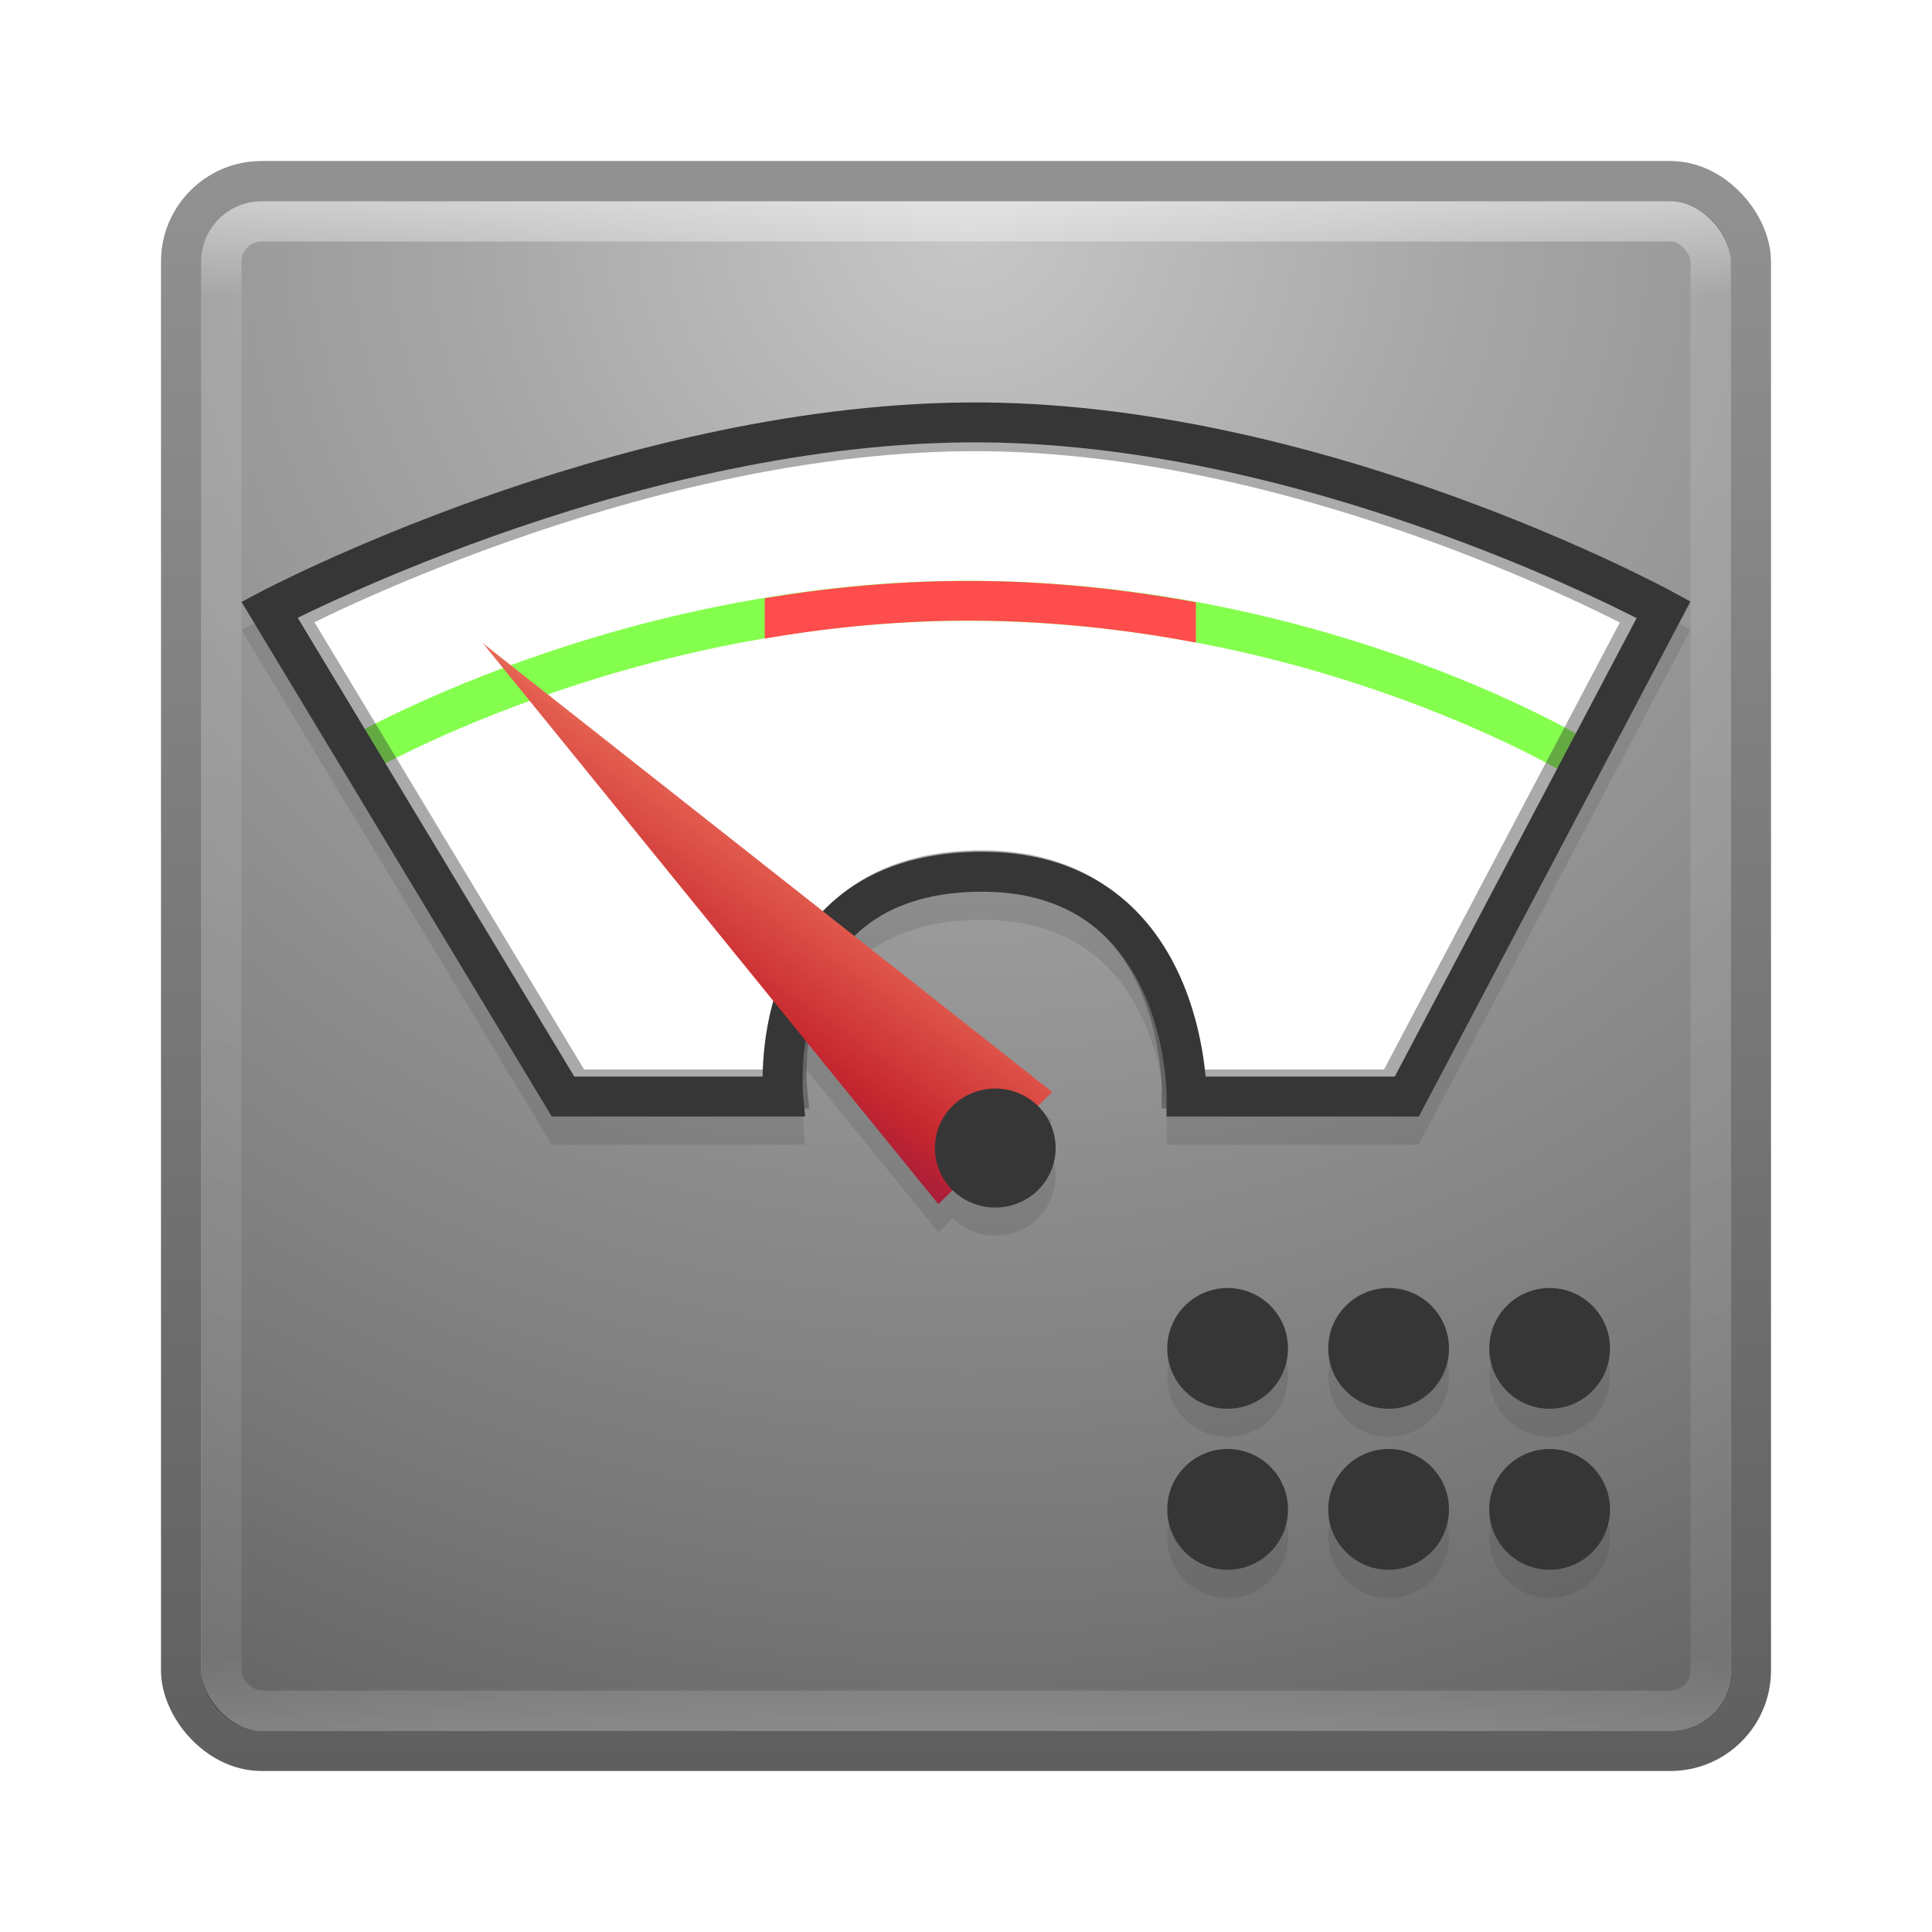 <?xml version="1.0" encoding="UTF-8" standalone="no"?>
<!-- Created with Inkscape (http://www.inkscape.org/) -->

<svg
   xmlns:dc="http://purl.org/dc/elements/1.1/"
   xmlns:cc="http://creativecommons.org/ns#"
   xmlns:rdf="http://www.w3.org/1999/02/22-rdf-syntax-ns#"
   xmlns:svg="http://www.w3.org/2000/svg"
   xmlns="http://www.w3.org/2000/svg"
   xmlns:sodipodi="http://sodipodi.sourceforge.net/DTD/sodipodi-0.dtd"
   xmlns:inkscape="http://www.inkscape.org/namespaces/inkscape"
   id="svg4405"
   height="48"
   width="48"
   version="1.1"
   inkscape:version="0.91 r13725"
   sodipodi:docname="lingot-icon.svg">
  <sodipodi:namedview
     pagecolor="#ffffff"
     bordercolor="#666666"
     borderopacity="1"
     objecttolerance="10"
     gridtolerance="10"
     guidetolerance="10"
     inkscape:pageopacity="0"
     inkscape:pageshadow="2"
     inkscape:window-width="1535"
     inkscape:window-height="876"
     id="namedview78"
     showgrid="false"
     inkscape:zoom="4.9166667"
     inkscape:cx="-10.779661"
     inkscape:cy="24"
     inkscape:window-x="65"
     inkscape:window-y="24"
     inkscape:window-maximized="1"
     inkscape:current-layer="svg4405" />
  <defs
     id="defs4407">
    <linearGradient
       id="linearGradient3473"
       y2="43"
       gradientUnits="userSpaceOnUse"
       x2="24"
       gradientTransform="translate(1.17e-5,1)"
       y1="5"
       x1="24">
      <stop
         id="stop3252"
         stop-color="#fff"
         offset="0" />
      <stop
         id="stop3254"
         stop-color="#fff"
         stop-opacity=".235"
         offset=".063" />
      <stop
         id="stop3256"
         stop-color="#fff"
         stop-opacity=".157"
         offset=".951" />
      <stop
         id="stop3258"
         stop-color="#fff"
         stop-opacity=".392"
         offset="1" />
    </linearGradient>
    <radialGradient
       id="radialGradient3476"
       gradientUnits="userSpaceOnUse"
       cy="8.45"
       cx="7.496"
       gradientTransform="matrix(1.893e-8,2.277,-2.409,-4.1952e-8,44.354,-10.501)"
       r="20">
      <stop
         id="stop3236"
         stop-color="#c7c7c7"
         offset="0" />
      <stop
         id="stop3238"
         stop-color="#a6a6a6"
         offset=".262" />
      <stop
         id="stop3240"
         stop-color="#7b7b7b"
         offset=".705" />
      <stop
         id="stop3242"
         stop-color="#595959"
         offset="1" />
    </radialGradient>
    <radialGradient
       id="radialGradient3013-896"
       gradientUnits="userSpaceOnUse"
       cy="43.5"
       cx="4.993"
       gradientTransform="matrix(2.004 0 0 1.4 27.988 -17.4)"
       r="2.5">
      <stop
         id="stop3216"
         stop-color="#181818"
         offset="0" />
      <stop
         id="stop3218"
         stop-color="#181818"
         stop-opacity="0"
         offset="1" />
    </radialGradient>
    <radialGradient
       id="radialGradient3015-826"
       gradientUnits="userSpaceOnUse"
       cy="43.5"
       cx="4.993"
       gradientTransform="matrix(2.004 0 0 1.4 -20.012 -104.4)"
       r="2.5">
      <stop
         id="stop3222"
         stop-color="#181818"
         offset="0" />
      <stop
         id="stop3224"
         stop-color="#181818"
         stop-opacity="0"
         offset="1" />
    </radialGradient>
    <linearGradient
       id="linearGradient4395"
       y2="39.999"
       gradientUnits="userSpaceOnUse"
       x2="25.058"
       y1="47.028"
       x1="25.058">
      <stop
         id="stop3228"
         stop-color="#181818"
         stop-opacity="0"
         offset="0" />
      <stop
         id="stop3230"
         stop-color="#181818"
         offset=".5" />
      <stop
         id="stop3232"
         stop-color="#181818"
         stop-opacity="0"
         offset="1" />
    </linearGradient>
    <linearGradient
       id="linearGradient3857"
       y2="44.858"
       gradientUnits="userSpaceOnUse"
       x2=".857"
       gradientTransform="translate(41.286,0)"
       y1="5.714"
       x1=".857">
      <stop
         id="stop3853"
         stop-opacity="0.432"
         offset="0" />
      <stop
         id="stop3855"
         stop-opacity=".627"
         offset="1" />
    </linearGradient>
    <linearGradient
       id="linearGradient3951"
       x1="27.925"
       gradientUnits="userSpaceOnUse"
       y1="15.149"
       gradientTransform="matrix(-1,0,0,0.985,48.727,5.878)"
       x2="33.448"
       y2="22.986">
      <stop
         id="stop4170"
         stop-color="#f8b17e"
         offset="0" />
      <stop
         id="stop4172"
         stop-color="#e35d4f"
         offset=".232" />
      <stop
         id="stop4174"
         stop-color="#c6262e"
         offset=".591" />
      <stop
         id="stop4176"
         stop-color="#690b54"
         offset="1" />
    </linearGradient>
    <filter
       id="filter4469"
       style="color-interpolation-filters:sRGB"
       height="1.074"
       width="1.036"
       y="-.037"
       x="-.018">
      <feGaussianBlur
         id="feGaussianBlur4471"
         stdDeviation="0.25" />
    </filter>
  </defs>
  <g
     id="g4206"
     transform="translate(0,-1)">
    <rect
       x="5"
       y="6"
       width="38"
       height="38"
       ry="1.503"
       rx="1.503"
       style="color:#000000;fill:url(#radialGradient3476)"
       id="rect5505-21" />
    <rect
       x="5.5"
       y="6.5"
       width="37"
       height="37"
       ry="1"
       rx="1"
       id="rect6741-1"
       style="opacity:0.5;fill:none;stroke:url(#linearGradient3473);stroke-linecap:round;stroke-linejoin:round" />
    <rect
       x="4.5"
       y="5.5"
       width="39"
       height="39"
       ry="2"
       rx="2"
       style="color:#000000;fill:none;stroke:url(#linearGradient3857);stroke-linecap:round;stroke-linejoin:round"
       id="rect5505-21-6" />
    <g
       transform="translate(0,0.7)"
       id="g4387"
       style="opacity:0.15;fill:#363636">
      <g
         transform="translate(-5.867e-4,-2.999)"
         id="g4389">
        <path
           d="m 8.226,18.177 c 0,0 7.529,-3.407 15.139,-3.613 7.61,-0.205 18.374,4.107 17.834,5.075 l -2.613,4.686 c -0.54,0.968 -2.016,3.835 -2.615,4.767 l -1.407,2.188 -5.147,-0.219 -0.943,-3.139 -1.153,-1.516 -2.867,-0.763 -2.846,0.725 -1.867,2.581 -0.446,2.264 -4.306,0.184 c -1.107,0.047 -0.888,0.101 -1.462,-0.847 l -6.379,-10.528 c -0.574,-0.948 -1e-4,-1.589 1.078,-1.846 z"
           id="path4391"
           inkscape:connector-curvature="0"
           style="opacity:1" />
        <path
           d="m 8.714,22.867 c 0,0 6.737,-3.992 15.496,-3.941 8.759,0.051 15.07,3.941 15.07,3.941"
           id="path4393"
           inkscape:connector-curvature="0"
           style="fill-rule:evenodd;stroke:#85ff4d;stroke-width:0.993px" />
        <path
           d="m 24.213,18.433 c -1.843,-0.011 -3.589,0.16 -5.213,0.429 l 0,1.001 c 1.617,-0.276 3.362,-0.455 5.207,-0.445 1.981,0.011 3.826,0.229 5.506,0.546 l 0,-1.001 c -1.686,-0.31 -3.527,-0.52 -5.5,-0.531 z"
           id="path4395"
           inkscape:connector-curvature="0"
           style="opacity:1" />
        <path
           d="m 6.696,19.146 c 0,0 8.638,-4.575 17.318,-4.652 8.68,-0.077 17.318,4.652 17.318,4.652 l -6.38,12.096 -5.469,0 c 0,0 0.037,-5.707 -5.258,-5.583 -5.295,0.124 -4.768,5.583 -4.768,5.583 l -5.469,0 z"
           id="path4397"
           inkscape:connector-curvature="0"
           style="opacity:1;stroke:#363636;stroke-width:0.992" />
        <path
           d="M 26.142,31.129 23.314,33.916 12,19.982 Z"
           id="path4399"
           inkscape:connector-curvature="0" />
        <path
           d="m 25.409,33.243 a 1,0.985 0 0 0 -0.679,-1.706 l -0.003,0.985 z"
           style="color:#000000;opacity:0.05"
           id="path4401"
           inkscape:connector-curvature="0" />
        <path
           d="m 23.228,32.522 a 1.5,1.478 0 0 0 3,0 1.5,1.478 0 1 0 -3,0 z"
           style="color:#000000"
           id="path4403"
           inkscape:connector-curvature="0" />
      </g>
      <g
         transform="translate(0,-1)"
         id="g4405">
        <g
           id="g4407">
          <circle
             r="1.5"
             cy="39.5"
             cx="38.5"
             id="circle4409"
             style="opacity:1" />
          <circle
             r="1.5"
             cx="38.5"
             cy="35.5"
             id="circle4411"
             style="opacity:1" />
        </g>
        <g
           transform="translate(-4,0)"
           id="g4413">
          <circle
             r="1.5"
             cx="38.5"
             cy="39.5"
             id="circle4415"
             style="opacity:1" />
          <circle
             r="1.5"
             cy="35.5"
             cx="38.5"
             id="circle4417"
             style="opacity:1" />
        </g>
        <g
           transform="translate(-8,0)"
           id="g4419">
          <circle
             r="1.5"
             cy="39.5"
             cx="38.5"
             id="circle4421"
             style="opacity:1" />
          <circle
             r="1.5"
             cx="38.5"
             cy="35.5"
             id="circle4423"
             style="opacity:1" />
        </g>
      </g>
    </g>
    <path
       d="m 8.225,15.178 c 0,0 7.529,-3.407 15.139,-3.613 7.61,-0.205 18.374,4.107 17.834,5.075 l -2.613,4.686 c -0.54,0.968 -2.016,3.835 -2.615,4.767 l -1.407,2.188 -5.147,-0.219 -0.943,-3.139 -1.153,-1.516 -2.867,-0.763 -2.846,0.725 -1.867,2.581 -0.446,2.264 -4.306,0.184 c -1.107,0.047 -0.888,0.101 -1.462,-0.847 l -6.378,-10.528 c -0.574,-0.947 -10e-5,-1.589 1.078,-1.846 z"
       id="rect4226"
       inkscape:connector-curvature="0"
       style="fill:#ffffff" />
    <path
       d="m 8.713,19.868 c 0,0 6.737,-3.992 15.496,-3.941 8.759,0.051 15.07,3.941 15.07,3.941"
       id="path4539"
       inkscape:connector-curvature="0"
       style="fill:none;stroke:#85ff4d;stroke-width:0.993px" />
    <path
       d="m 24.212,15.434 c -1.843,-0.011 -3.589,0.16 -5.213,0.429 l 0,1.001 c 1.617,-0.276 3.362,-0.455 5.207,-0.445 1.981,0.011 3.826,0.229 5.506,0.546 l 0,-1.001 c -1.686,-0.31 -3.527,-0.52 -5.5,-0.531 z"
       id="rect4543"
       inkscape:connector-curvature="0"
       style="fill:#ff4d4d" />
    <path
       d="m 6.696,16.147 c 0,0 8.638,-4.575 17.318,-4.652 8.68,-0.077 17.318,4.652 17.318,4.652 l -6.38,12.096 -5.469,0 c 0,0 0.037,-5.707 -5.258,-5.583 -5.295,0.124 -4.768,5.583 -4.768,5.583 l -5.469,0 z"
       id="rect4536"
       inkscape:connector-curvature="0"
       style="fill:none;stroke:#363636;stroke-width:0.992" />
    <path
       d="m 7.129,16.262 c 0,0 8.422,-4.46 16.885,-4.536 8.463,-0.075 16.885,4.536 16.885,4.536 l -6.221,11.793 -5.332,0 c 0,0 0.036,-5.564 -5.127,-5.443 -5.163,0.121 -4.649,5.443 -4.649,5.443 l -5.332,0 z"
       id="path4459"
       inkscape:connector-curvature="0"
       style="opacity:0.65;fill:none;stroke:#363636;stroke-width:0.968;filter:url(#filter4469)" />
    <path
       d="M 26.142,28.13 23.313,30.917 11.999,16.983 Z"
       id="path3022"
       style="fill:url(#linearGradient3951)"
       inkscape:connector-curvature="0" />
    <path
       d="m 25.409,30.244 a 1,0.985 0 0 0 -0.679,-1.706 l -0.003,0.985 z"
       style="color:#000000;opacity:0.05;fill:#ffffff"
       id="path3953"
       inkscape:connector-curvature="0" />
    <path
       d="m 23.227,29.523 a 1.5,1.478 0 0 0 3,0 1.5,1.478 0 1 0 -3,0 z"
       style="color:#000000;fill:#363636"
       id="path3955"
       inkscape:connector-curvature="0" />
    <g
       transform="translate(0,-1)"
       id="g4263"
       style="fill:#363636">
      <circle
         r="1.5"
         cx="38.5"
         cy="39.5"
         id="path4240" />
      <circle
         r="1.5"
         cy="35.5"
         cx="38.5"
         id="circle4261" />
    </g>
    <g
       transform="translate(-4,-1)"
       id="g4267"
       style="fill:#363636">
      <circle
         r="1.5"
         cy="39.5"
         cx="38.5"
         id="circle4269" />
      <circle
         r="1.5"
         cx="38.5"
         cy="35.5"
         id="circle4271" />
    </g>
    <g
       transform="translate(-8,-1)"
       id="g4273"
       style="fill:#363636">
      <circle
         r="1.5"
         cx="38.5"
         cy="39.5"
         id="circle4275" />
      <circle
         r="1.5"
         cy="35.5"
         cx="38.5"
         id="circle4277" />
    </g>
  </g>
</svg>
